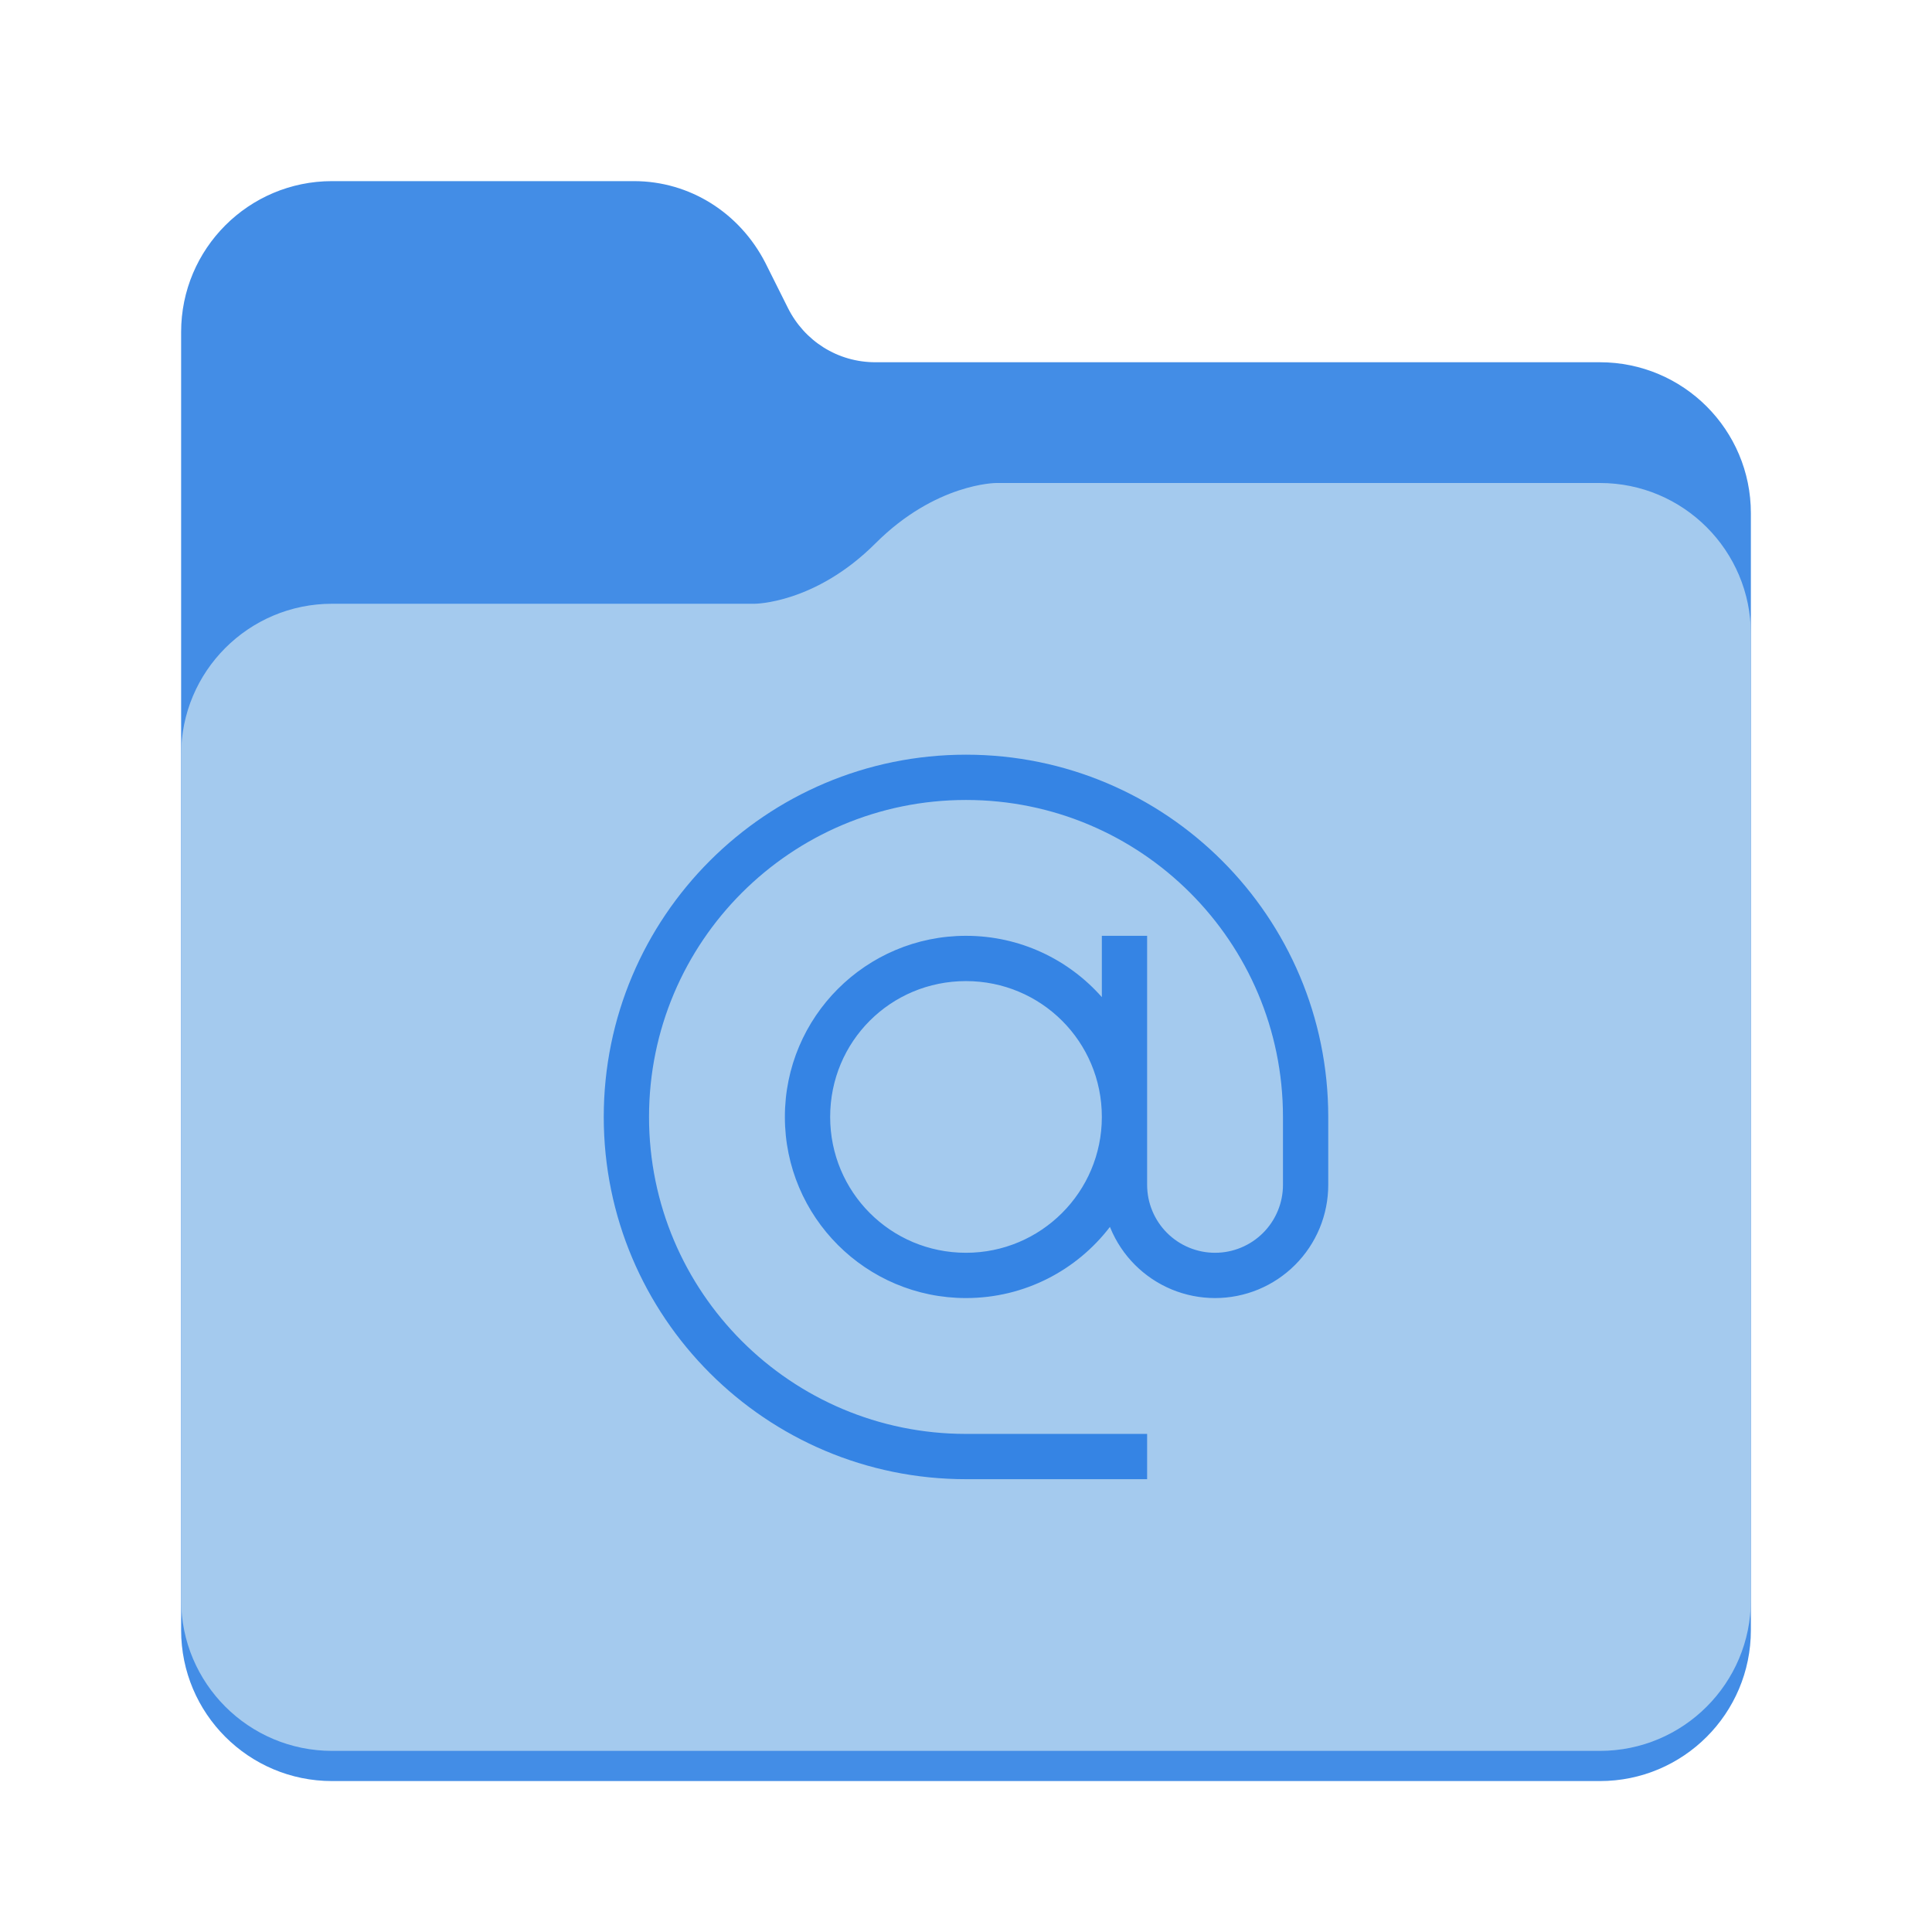 <?xml version="1.0" encoding="utf-8"?>
<svg width="128" height="128" viewBox="0 0 128 128" xmlns="http://www.w3.org/2000/svg">
<path d="M94 12C99.524 12 104 16.477 104 22L104 96C104 101.524 99.524 106 94 106L10 106C4.476 106 6.10352e-05 101.524 6.10352e-05 96L0 10C0 4.476 4.476 9.53672e-07 10 9.53672e-07L30 0C33.7 0 37 2.1 38.7 5.4L40.2 8.4C41.3 10.6 43.5 12 46 12L94 12Z" fill="#438DE6" transform="translate(12 12)"/>
<path d="M94 0C99.524 0 104 4.476 104 10L104 74C104 79.524 99.524 84 94 84L10 84C4.476 84 6.0633e-05 79.524 6.0633e-05 74L0 18C0 12.476 4.476 8 10 8L38 8C38 8 42 8 46 4C50 0 54 3.8147e-06 54 3.8147e-06L94 0Z" fill="#A4CAEE" transform="translate(12 32)"/>
<path d="M0 24C0 10.745 10.745 0 24 0C37.255 0 48 10.745 48 24C48 24 48 28.5 48 28.5C48 29.485 47.806 30.46 47.43 31.37C47.052 32.28 46.5 33.107 45.803 33.803C45.107 34.5 44.28 35.052 43.37 35.43C42.46 35.806 41.485 36 40.5 36C39.515 36 38.54 35.806 37.63 35.43C36.72 35.052 35.893 34.5 35.197 33.803C34.5 33.107 33.948 32.28 33.571 31.37C33.56 31.342 33.548 31.313 33.536 31.285C31.343 34.151 27.888 36 24 36C17.373 36 12 30.627 12 24C12 17.373 17.373 12 24 12C27.584 12 30.8 13.571 33 16.062C33 16.062 33 12 33 12L36 12C36 12 36 28.5 36 28.5C36 29.091 36.116 29.676 36.343 30.222C36.569 30.768 36.9 31.264 37.318 31.682C37.736 32.1 38.232 32.431 38.778 32.657C39.324 32.884 39.91 33 40.5 33C41.091 33 41.676 32.884 42.222 32.657C42.768 32.431 43.264 32.1 43.682 31.682C44.1 31.264 44.431 30.768 44.657 30.222C44.884 29.676 45 29.091 45 28.5C45 28.5 45 24 45 24C45 12.4 35.6 3 24 3C12.4 3 3 12.4 3 24C3 35.6 12.4 45 24 45C24 45 36 45 36 45L36 48C36 48 24 48 24 48C10.745 48 0 37.255 0 24C0 24 0 24 0 24C0 24 0 24 0 24ZM24 15C28.971 15 33 19 33 24C33 28.971 28.971 33 24 33C19 33 15 28.971 15 24C15 19 19 15 24 15C24 15 24 15 24 15C24 15 24 15 24 15Z" fill="#3584E4" fill-rule="evenodd" transform="translate(40 50)"/>
</svg>
